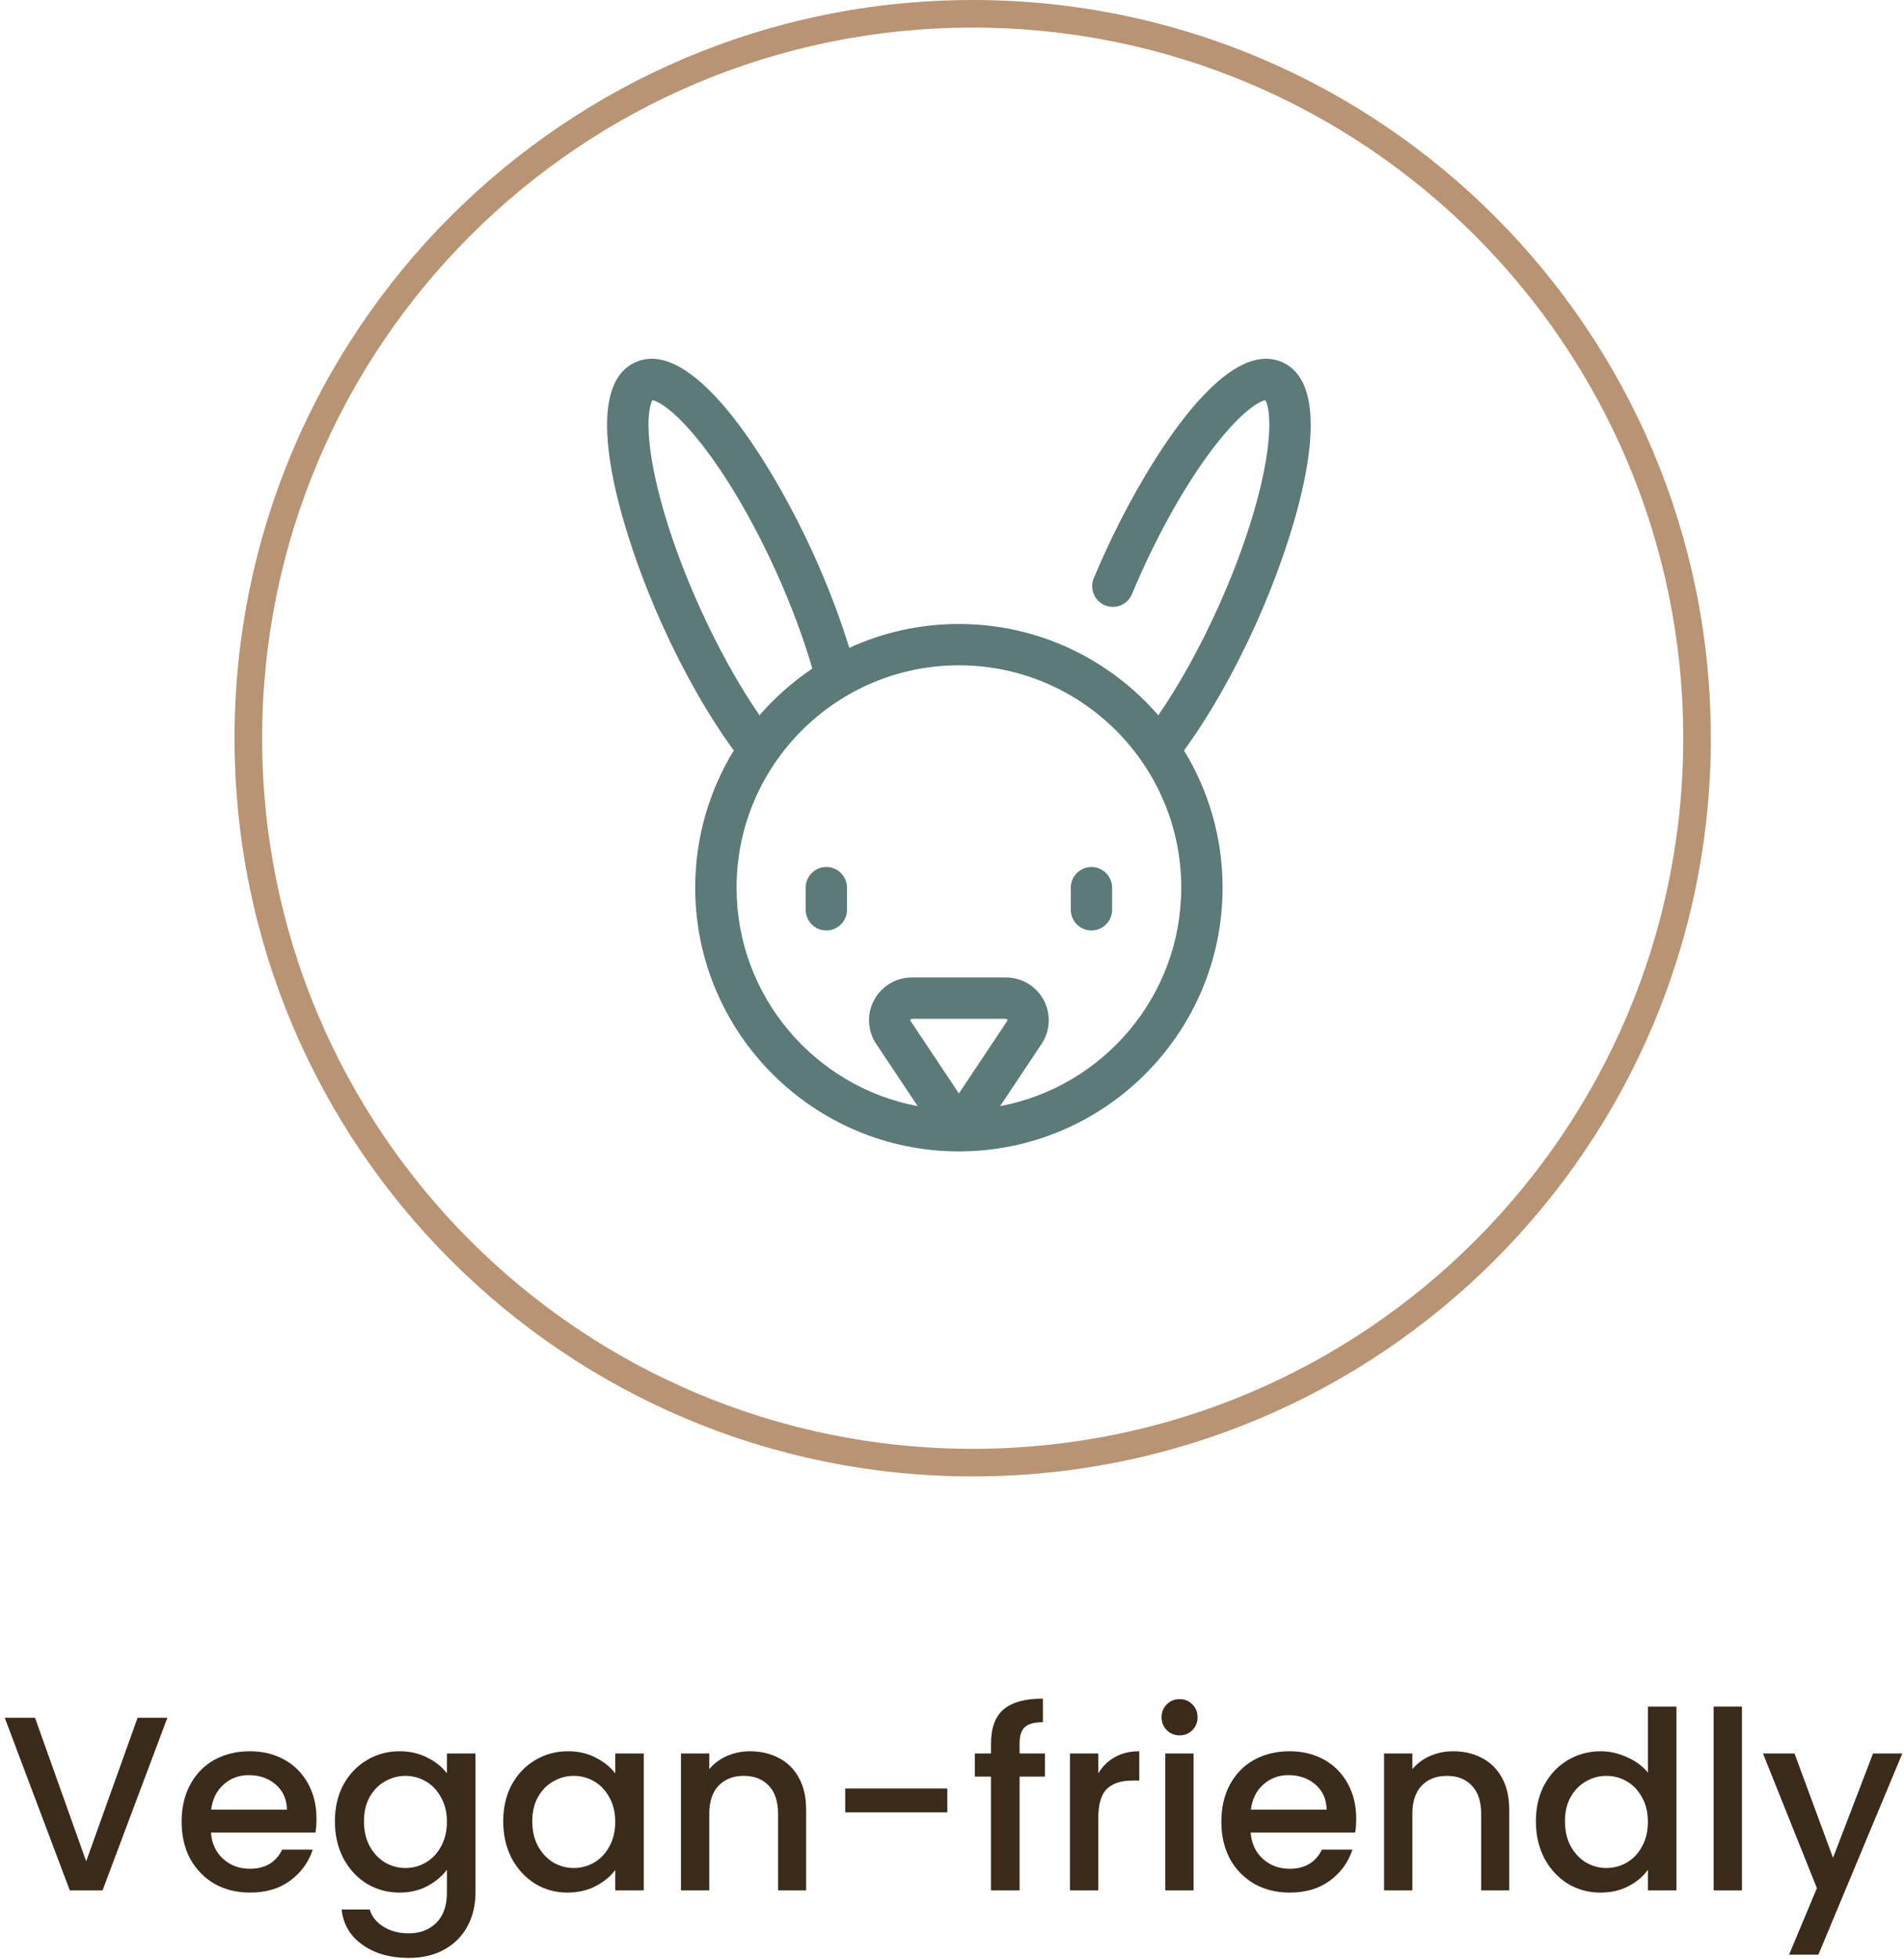<svg width="138" height="142" viewBox="0 0 138 142" fill="none" xmlns="http://www.w3.org/2000/svg">
<path d="M12.132 124.49L7.434 137H5.058L0.342 124.49H2.538L6.246 134.894L9.972 124.49H12.132Z" fill="#3A2B1B"/>
<path d="M22.938 131.798C22.938 132.17 22.914 132.506 22.866 132.806H15.288C15.348 133.598 15.642 134.234 16.17 134.714C16.698 135.194 17.346 135.434 18.114 135.434C19.218 135.434 19.998 134.972 20.454 134.048H22.668C22.368 134.96 21.822 135.71 21.03 136.298C20.25 136.874 19.278 137.162 18.114 137.162C17.166 137.162 16.314 136.952 15.558 136.532C14.814 136.1 14.226 135.5 13.794 134.732C13.374 133.952 13.164 133.052 13.164 132.032C13.164 131.012 13.368 130.118 13.776 129.35C14.196 128.57 14.778 127.97 15.522 127.55C16.278 127.13 17.142 126.92 18.114 126.92C19.05 126.92 19.884 127.124 20.616 127.532C21.348 127.94 21.918 128.516 22.326 129.26C22.734 129.992 22.938 130.838 22.938 131.798ZM20.796 131.15C20.784 130.394 20.514 129.788 19.986 129.332C19.458 128.876 18.804 128.648 18.024 128.648C17.316 128.648 16.71 128.876 16.206 129.332C15.702 129.776 15.402 130.382 15.306 131.15H20.796Z" fill="#3A2B1B"/>
<path d="M28.953 126.92C29.721 126.92 30.399 127.076 30.988 127.388C31.587 127.688 32.056 128.066 32.392 128.522V127.082H34.462V137.162C34.462 138.074 34.27 138.884 33.886 139.592C33.502 140.312 32.944 140.876 32.212 141.284C31.491 141.692 30.628 141.896 29.619 141.896C28.276 141.896 27.16 141.578 26.271 140.942C25.384 140.318 24.88 139.466 24.759 138.386H26.794C26.95 138.902 27.279 139.316 27.784 139.628C28.299 139.952 28.912 140.114 29.619 140.114C30.448 140.114 31.113 139.862 31.617 139.358C32.133 138.854 32.392 138.122 32.392 137.162V135.506C32.044 135.974 31.57 136.37 30.97 136.694C30.381 137.006 29.709 137.162 28.953 137.162C28.09 137.162 27.297 136.946 26.578 136.514C25.869 136.07 25.305 135.458 24.886 134.678C24.477 133.886 24.273 132.992 24.273 131.996C24.273 131 24.477 130.118 24.886 129.35C25.305 128.582 25.869 127.988 26.578 127.568C27.297 127.136 28.09 126.92 28.953 126.92ZM32.392 132.032C32.392 131.348 32.248 130.754 31.959 130.25C31.683 129.746 31.317 129.362 30.861 129.098C30.405 128.834 29.913 128.702 29.386 128.702C28.858 128.702 28.366 128.834 27.91 129.098C27.453 129.35 27.081 129.728 26.794 130.232C26.517 130.724 26.38 131.312 26.38 131.996C26.38 132.68 26.517 133.28 26.794 133.796C27.081 134.312 27.453 134.708 27.91 134.984C28.378 135.248 28.869 135.38 29.386 135.38C29.913 135.38 30.405 135.248 30.861 134.984C31.317 134.72 31.683 134.336 31.959 133.832C32.248 133.316 32.392 132.716 32.392 132.032Z" fill="#3A2B1B"/>
<path d="M36.473 131.996C36.473 131 36.677 130.118 37.085 129.35C37.505 128.582 38.069 127.988 38.777 127.568C39.497 127.136 40.289 126.92 41.153 126.92C41.933 126.92 42.611 127.076 43.187 127.388C43.775 127.688 44.243 128.066 44.591 128.522V127.082H46.661V137H44.591V135.524C44.243 135.992 43.769 136.382 43.169 136.694C42.569 137.006 41.885 137.162 41.117 137.162C40.265 137.162 39.485 136.946 38.777 136.514C38.069 136.07 37.505 135.458 37.085 134.678C36.677 133.886 36.473 132.992 36.473 131.996ZM44.591 132.032C44.591 131.348 44.447 130.754 44.159 130.25C43.883 129.746 43.517 129.362 43.061 129.098C42.605 128.834 42.113 128.702 41.585 128.702C41.057 128.702 40.565 128.834 40.109 129.098C39.653 129.35 39.281 129.728 38.993 130.232C38.717 130.724 38.579 131.312 38.579 131.996C38.579 132.68 38.717 133.28 38.993 133.796C39.281 134.312 39.653 134.708 40.109 134.984C40.577 135.248 41.069 135.38 41.585 135.38C42.113 135.38 42.605 135.248 43.061 134.984C43.517 134.72 43.883 134.336 44.159 133.832C44.447 133.316 44.591 132.716 44.591 132.032Z" fill="#3A2B1B"/>
<path d="M54.36 126.92C55.14 126.92 55.836 127.082 56.448 127.406C57.072 127.73 57.558 128.21 57.906 128.846C58.254 129.482 58.428 130.25 58.428 131.15V137H56.394V131.456C56.394 130.568 56.172 129.89 55.728 129.422C55.284 128.942 54.678 128.702 53.91 128.702C53.142 128.702 52.53 128.942 52.074 129.422C51.63 129.89 51.408 130.568 51.408 131.456V137H49.356V127.082H51.408V128.216C51.744 127.808 52.17 127.49 52.686 127.262C53.214 127.034 53.772 126.92 54.36 126.92Z" fill="#3A2B1B"/>
<path d="M68.659 129.62V131.348H61.261V129.62H68.659Z" fill="#3A2B1B"/>
<path d="M75.733 128.756H73.897V137H71.827V128.756H70.657V127.082H71.827V126.38C71.827 125.24 72.127 124.412 72.727 123.896C73.339 123.368 74.293 123.104 75.589 123.104V124.814C74.965 124.814 74.527 124.934 74.275 125.174C74.023 125.402 73.897 125.804 73.897 126.38V127.082H75.733V128.756Z" fill="#3A2B1B"/>
<path d="M79.603 128.522C79.903 128.018 80.299 127.628 80.791 127.352C81.295 127.064 81.889 126.92 82.573 126.92V129.044H82.051C81.247 129.044 80.635 129.248 80.215 129.656C79.807 130.064 79.603 130.772 79.603 131.78V137H77.551V127.082H79.603V128.522Z" fill="#3A2B1B"/>
<path d="M85.503 125.768C85.131 125.768 84.819 125.642 84.567 125.39C84.315 125.138 84.189 124.826 84.189 124.454C84.189 124.082 84.315 123.77 84.567 123.518C84.819 123.266 85.131 123.14 85.503 123.14C85.863 123.14 86.169 123.266 86.421 123.518C86.673 123.77 86.799 124.082 86.799 124.454C86.799 124.826 86.673 125.138 86.421 125.39C86.169 125.642 85.863 125.768 85.503 125.768ZM86.511 127.082V137H84.459V127.082H86.511Z" fill="#3A2B1B"/>
<path d="M98.296 131.798C98.296 132.17 98.272 132.506 98.224 132.806H90.645C90.706 133.598 90.999 134.234 91.528 134.714C92.055 135.194 92.704 135.434 93.472 135.434C94.576 135.434 95.356 134.972 95.811 134.048H98.025C97.725 134.96 97.18 135.71 96.388 136.298C95.608 136.874 94.635 137.162 93.472 137.162C92.523 137.162 91.671 136.952 90.915 136.532C90.171 136.1 89.584 135.5 89.151 134.732C88.731 133.952 88.522 133.052 88.522 132.032C88.522 131.012 88.725 130.118 89.133 129.35C89.553 128.57 90.135 127.97 90.879 127.55C91.635 127.13 92.499 126.92 93.472 126.92C94.407 126.92 95.242 127.124 95.974 127.532C96.706 127.94 97.275 128.516 97.683 129.26C98.091 129.992 98.296 130.838 98.296 131.798ZM96.153 131.15C96.141 130.394 95.871 129.788 95.344 129.332C94.816 128.876 94.162 128.648 93.382 128.648C92.674 128.648 92.067 128.876 91.564 129.332C91.059 129.776 90.76 130.382 90.663 131.15H96.153Z" fill="#3A2B1B"/>
<path d="M105.319 126.92C106.099 126.92 106.795 127.082 107.407 127.406C108.031 127.73 108.517 128.21 108.865 128.846C109.213 129.482 109.387 130.25 109.387 131.15V137H107.353V131.456C107.353 130.568 107.131 129.89 106.687 129.422C106.243 128.942 105.637 128.702 104.869 128.702C104.101 128.702 103.489 128.942 103.033 129.422C102.589 129.89 102.367 130.568 102.367 131.456V137H100.315V127.082H102.367V128.216C102.703 127.808 103.129 127.49 103.645 127.262C104.173 127.034 104.731 126.92 105.319 126.92Z" fill="#3A2B1B"/>
<path d="M111.32 131.996C111.32 131 111.524 130.118 111.932 129.35C112.352 128.582 112.916 127.988 113.624 127.568C114.344 127.136 115.142 126.92 116.018 126.92C116.666 126.92 117.302 127.064 117.926 127.352C118.562 127.628 119.066 128 119.438 128.468V123.68H121.508V137H119.438V135.506C119.102 135.986 118.634 136.382 118.034 136.694C117.446 137.006 116.768 137.162 116 137.162C115.136 137.162 114.344 136.946 113.624 136.514C112.916 136.07 112.352 135.458 111.932 134.678C111.524 133.886 111.32 132.992 111.32 131.996ZM119.438 132.032C119.438 131.348 119.294 130.754 119.006 130.25C118.73 129.746 118.364 129.362 117.908 129.098C117.452 128.834 116.96 128.702 116.432 128.702C115.904 128.702 115.412 128.834 114.956 129.098C114.5 129.35 114.128 129.728 113.84 130.232C113.564 130.724 113.426 131.312 113.426 131.996C113.426 132.68 113.564 133.28 113.84 133.796C114.128 134.312 114.5 134.708 114.956 134.984C115.424 135.248 115.916 135.38 116.432 135.38C116.96 135.38 117.452 135.248 117.908 134.984C118.364 134.72 118.73 134.336 119.006 133.832C119.294 133.316 119.438 132.716 119.438 132.032Z" fill="#3A2B1B"/>
<path d="M126.256 123.68V137H124.204V123.68H126.256Z" fill="#3A2B1B"/>
<path d="M137.878 127.082L131.794 141.662H129.67L131.686 136.838L127.78 127.082H130.066L132.856 134.642L135.754 127.082H137.878Z" fill="#3A2B1B"/>
<path fill-rule="evenodd" clip-rule="evenodd" d="M70.5 105C98.943 105 122 81.943 122 53.5C122 25.057 98.943 2 70.5 2C42.057 2 19 25.057 19 53.5C19 81.943 42.057 105 70.5 105ZM70.5 107C100.047 107 124 83.047 124 53.5C124 23.953 100.047 0 70.5 0C40.953 0 17 23.953 17 53.5C17 83.047 40.953 107 70.5 107Z" fill="#B89473"/>
<path d="M92.951 26.255C88.597 24.29 82.753 34.142 79.986 40.273C79.743 40.812 79.504 41.361 79.277 41.906C78.958 42.67 79.319 43.547 80.082 43.866C80.845 44.185 81.723 43.825 82.042 43.061C82.258 42.542 82.486 42.019 82.717 41.505C84.371 37.84 86.318 34.509 88.199 32.125C90.129 29.679 91.342 29.058 91.71 29.005C91.914 29.316 92.251 30.637 91.694 33.702C91.15 36.69 89.94 40.353 88.286 44.018C86.972 46.93 85.462 49.649 83.951 51.839C80.444 47.788 75.266 45.221 69.5 45.221C66.667 45.221 63.976 45.841 61.555 46.952C60.895 44.803 60.029 42.523 59.014 40.273C56.247 34.142 50.404 24.29 46.049 26.255C41.695 28.22 45.216 39.12 47.983 45.251C49.541 48.703 51.371 51.913 53.185 54.387C51.411 57.286 50.388 60.692 50.388 64.333C50.388 74.871 58.961 83.445 69.5 83.445C80.038 83.445 88.612 74.871 88.612 64.333C88.612 60.692 87.588 57.287 85.815 54.388C87.628 51.914 89.46 48.7 91.017 45.251C93.784 39.12 97.305 28.22 92.951 26.255V26.255ZM50.714 44.018C49.06 40.353 47.85 36.689 47.306 33.702C46.749 30.637 47.086 29.316 47.29 29.005C47.658 29.057 48.871 29.679 50.801 32.125C52.682 34.509 54.629 37.84 56.283 41.505C57.347 43.863 58.236 46.248 58.878 48.452C57.455 49.407 56.167 50.547 55.048 51.839C53.538 49.649 52.029 46.932 50.714 44.018ZM66.001 73.997C65.987 73.975 65.967 73.946 65.996 73.891C66.025 73.837 66.061 73.837 66.087 73.837H72.913C72.939 73.837 72.975 73.837 73.004 73.891C73.033 73.946 73.013 73.975 72.999 73.997L69.5 79.246L66.001 73.997ZM72.487 80.166L75.492 75.659C76.127 74.706 76.186 73.487 75.646 72.478C75.106 71.468 74.058 70.841 72.913 70.841H66.087C64.942 70.841 63.895 71.468 63.354 72.478C62.814 73.487 62.873 74.706 63.508 75.659L66.513 80.166C59.05 78.761 53.385 72.198 53.385 64.333C53.385 55.446 60.614 48.217 69.5 48.217C78.386 48.217 85.616 55.446 85.616 64.333C85.616 72.198 79.951 78.761 72.487 80.166Z" fill="#5B7A78"/>
<path d="M59.892 62.835C59.065 62.835 58.394 63.505 58.394 64.333V65.934C58.394 66.761 59.065 67.432 59.892 67.432C60.72 67.432 61.39 66.761 61.39 65.934V64.333C61.39 63.505 60.72 62.835 59.892 62.835Z" fill="#5B7A78"/>
<path d="M79.107 62.835C78.28 62.835 77.609 63.505 77.609 64.333V65.934C77.609 66.761 78.28 67.432 79.107 67.432C79.934 67.432 80.605 66.761 80.605 65.934V64.333C80.605 63.505 79.934 62.835 79.107 62.835Z" fill="#5B7A78"/>
</svg>
